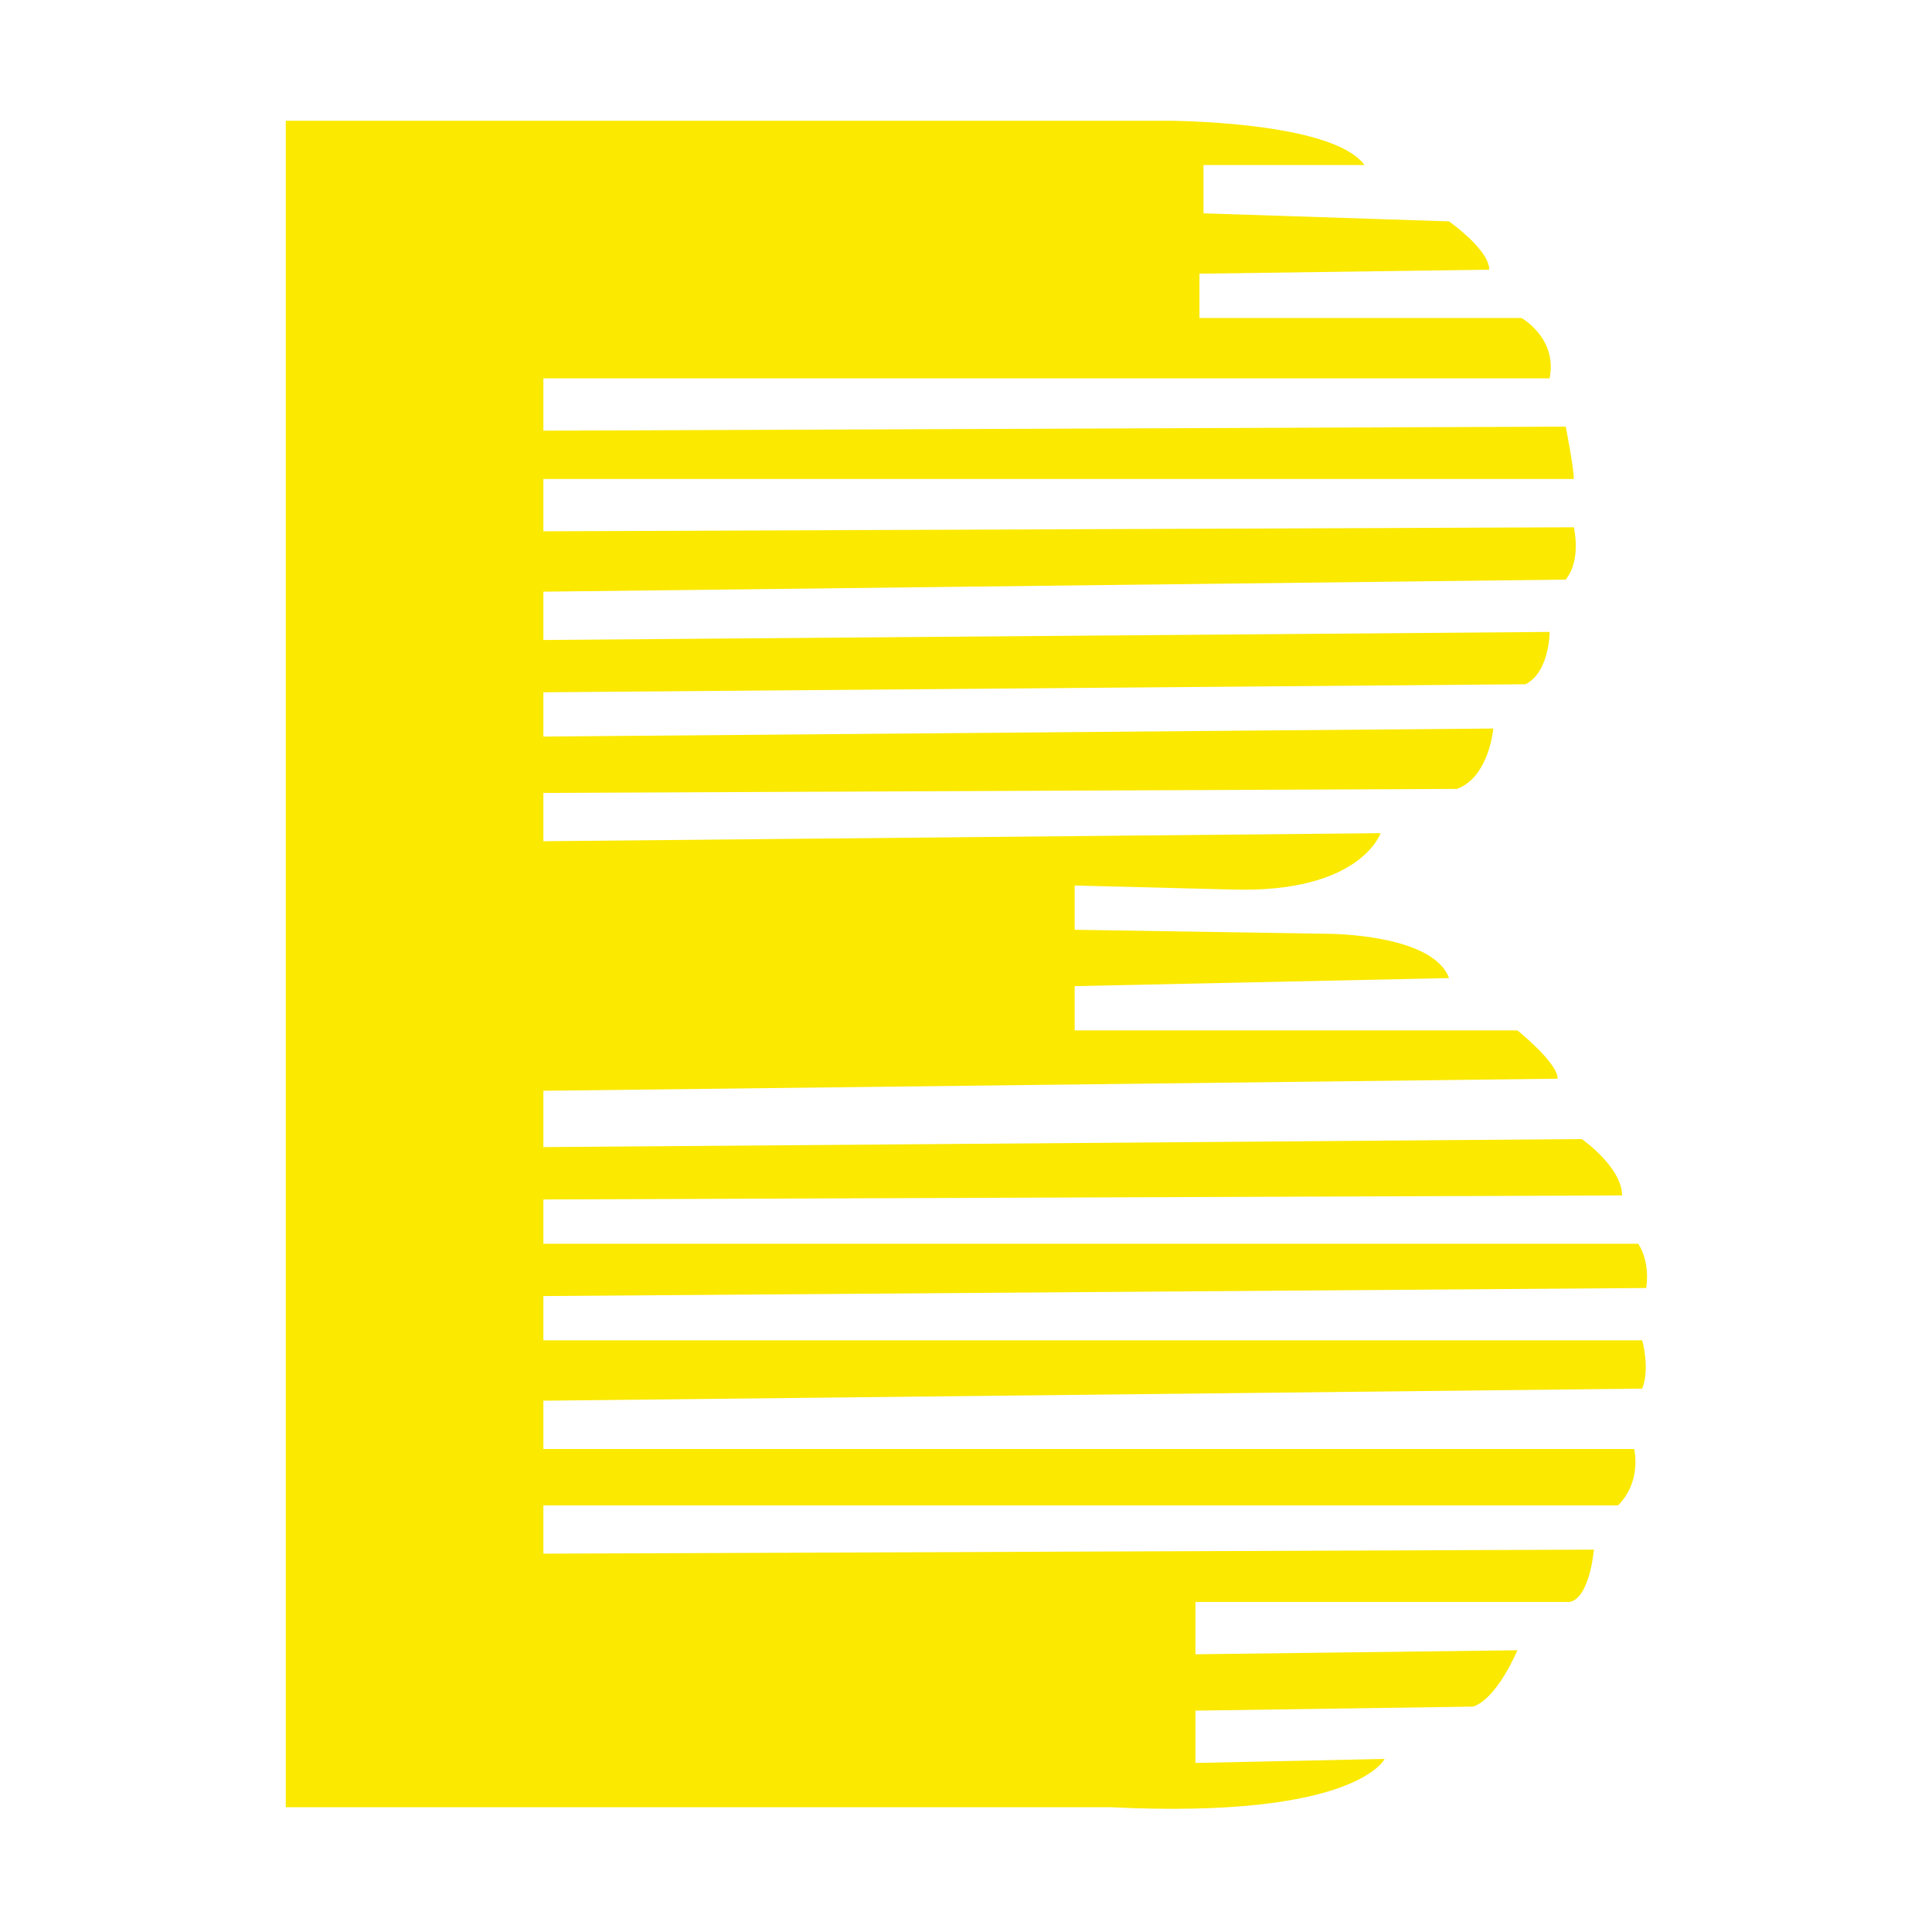 <?xml version="1.0" encoding="utf-8"?>
<!-- Generator: Adobe Illustrator 24.2.1, SVG Export Plug-In . SVG Version: 6.00 Build 0)  -->
<svg version="1.1" id="圖層_1" xmlns="http://www.w3.org/2000/svg" xmlns:xlink="http://www.w3.org/1999/xlink" x="0px" y="0px"
	 viewBox="0 0 48 48" style="enable-background:new 0 0 48 48;" xml:space="preserve">
<style type="text/css">
	.st0{fill:#FBE900;}
</style>
<desc>Created with Sketch.</desc>
<g id="CEB">
	<g id="光大银行" transform="translate(7, 3)">
		<path id="path" class="st0" d="M0.1,0h21.9c0,0,4.1,0,4.9,1.1h-4v1.2L29,2.5c0,0,1,0.7,1,1.2l-7.2,0.1v1.1h8c0,0,0.9,0.5,0.7,1.5
			h-25v1.3l25.4-0.1c0,0,0.2,1,0.2,1.3H6.5v1.3l25.6-0.1c0,0,0.2,0.8-0.2,1.3L6.5,11.7v1.2l25-0.2c0,0,0,1-0.6,1.3L6.5,14.2v1.1
			l23.6-0.2c0,0-0.1,1.2-0.9,1.5L6.5,16.7v1.2l20.8-0.2c0,0-0.5,1.5-3.7,1.4l-3.9-0.1v1.1l6.3,0.1c0,0,2.6,0,3,1.1l-9.3,0.2v1.1h11
			c0,0,1,0.8,1,1.2L6.5,24.1v1.4l25.8-0.2c0,0,1,0.7,1,1.4L6.5,26.8v1.1h27.2c0,0,0.3,0.4,0.2,1.1L6.5,29.2v1.1h27.3
			c0,0,0.2,0.7,0,1.2L6.5,31.8V33h27.1c0,0,0.2,0.8-0.4,1.4H6.5v1.2l26.1-0.1c0,0-0.1,1.2-0.6,1.3h-9.3v1.3l8-0.1
			c0,0-0.5,1.2-1.1,1.4l-6.9,0.1v1.3l4.7-0.1c0,0-0.7,1.5-6.8,1.2L0.1,41.9V0L0.1,0z"/>
	</g>
</g>
</svg>
